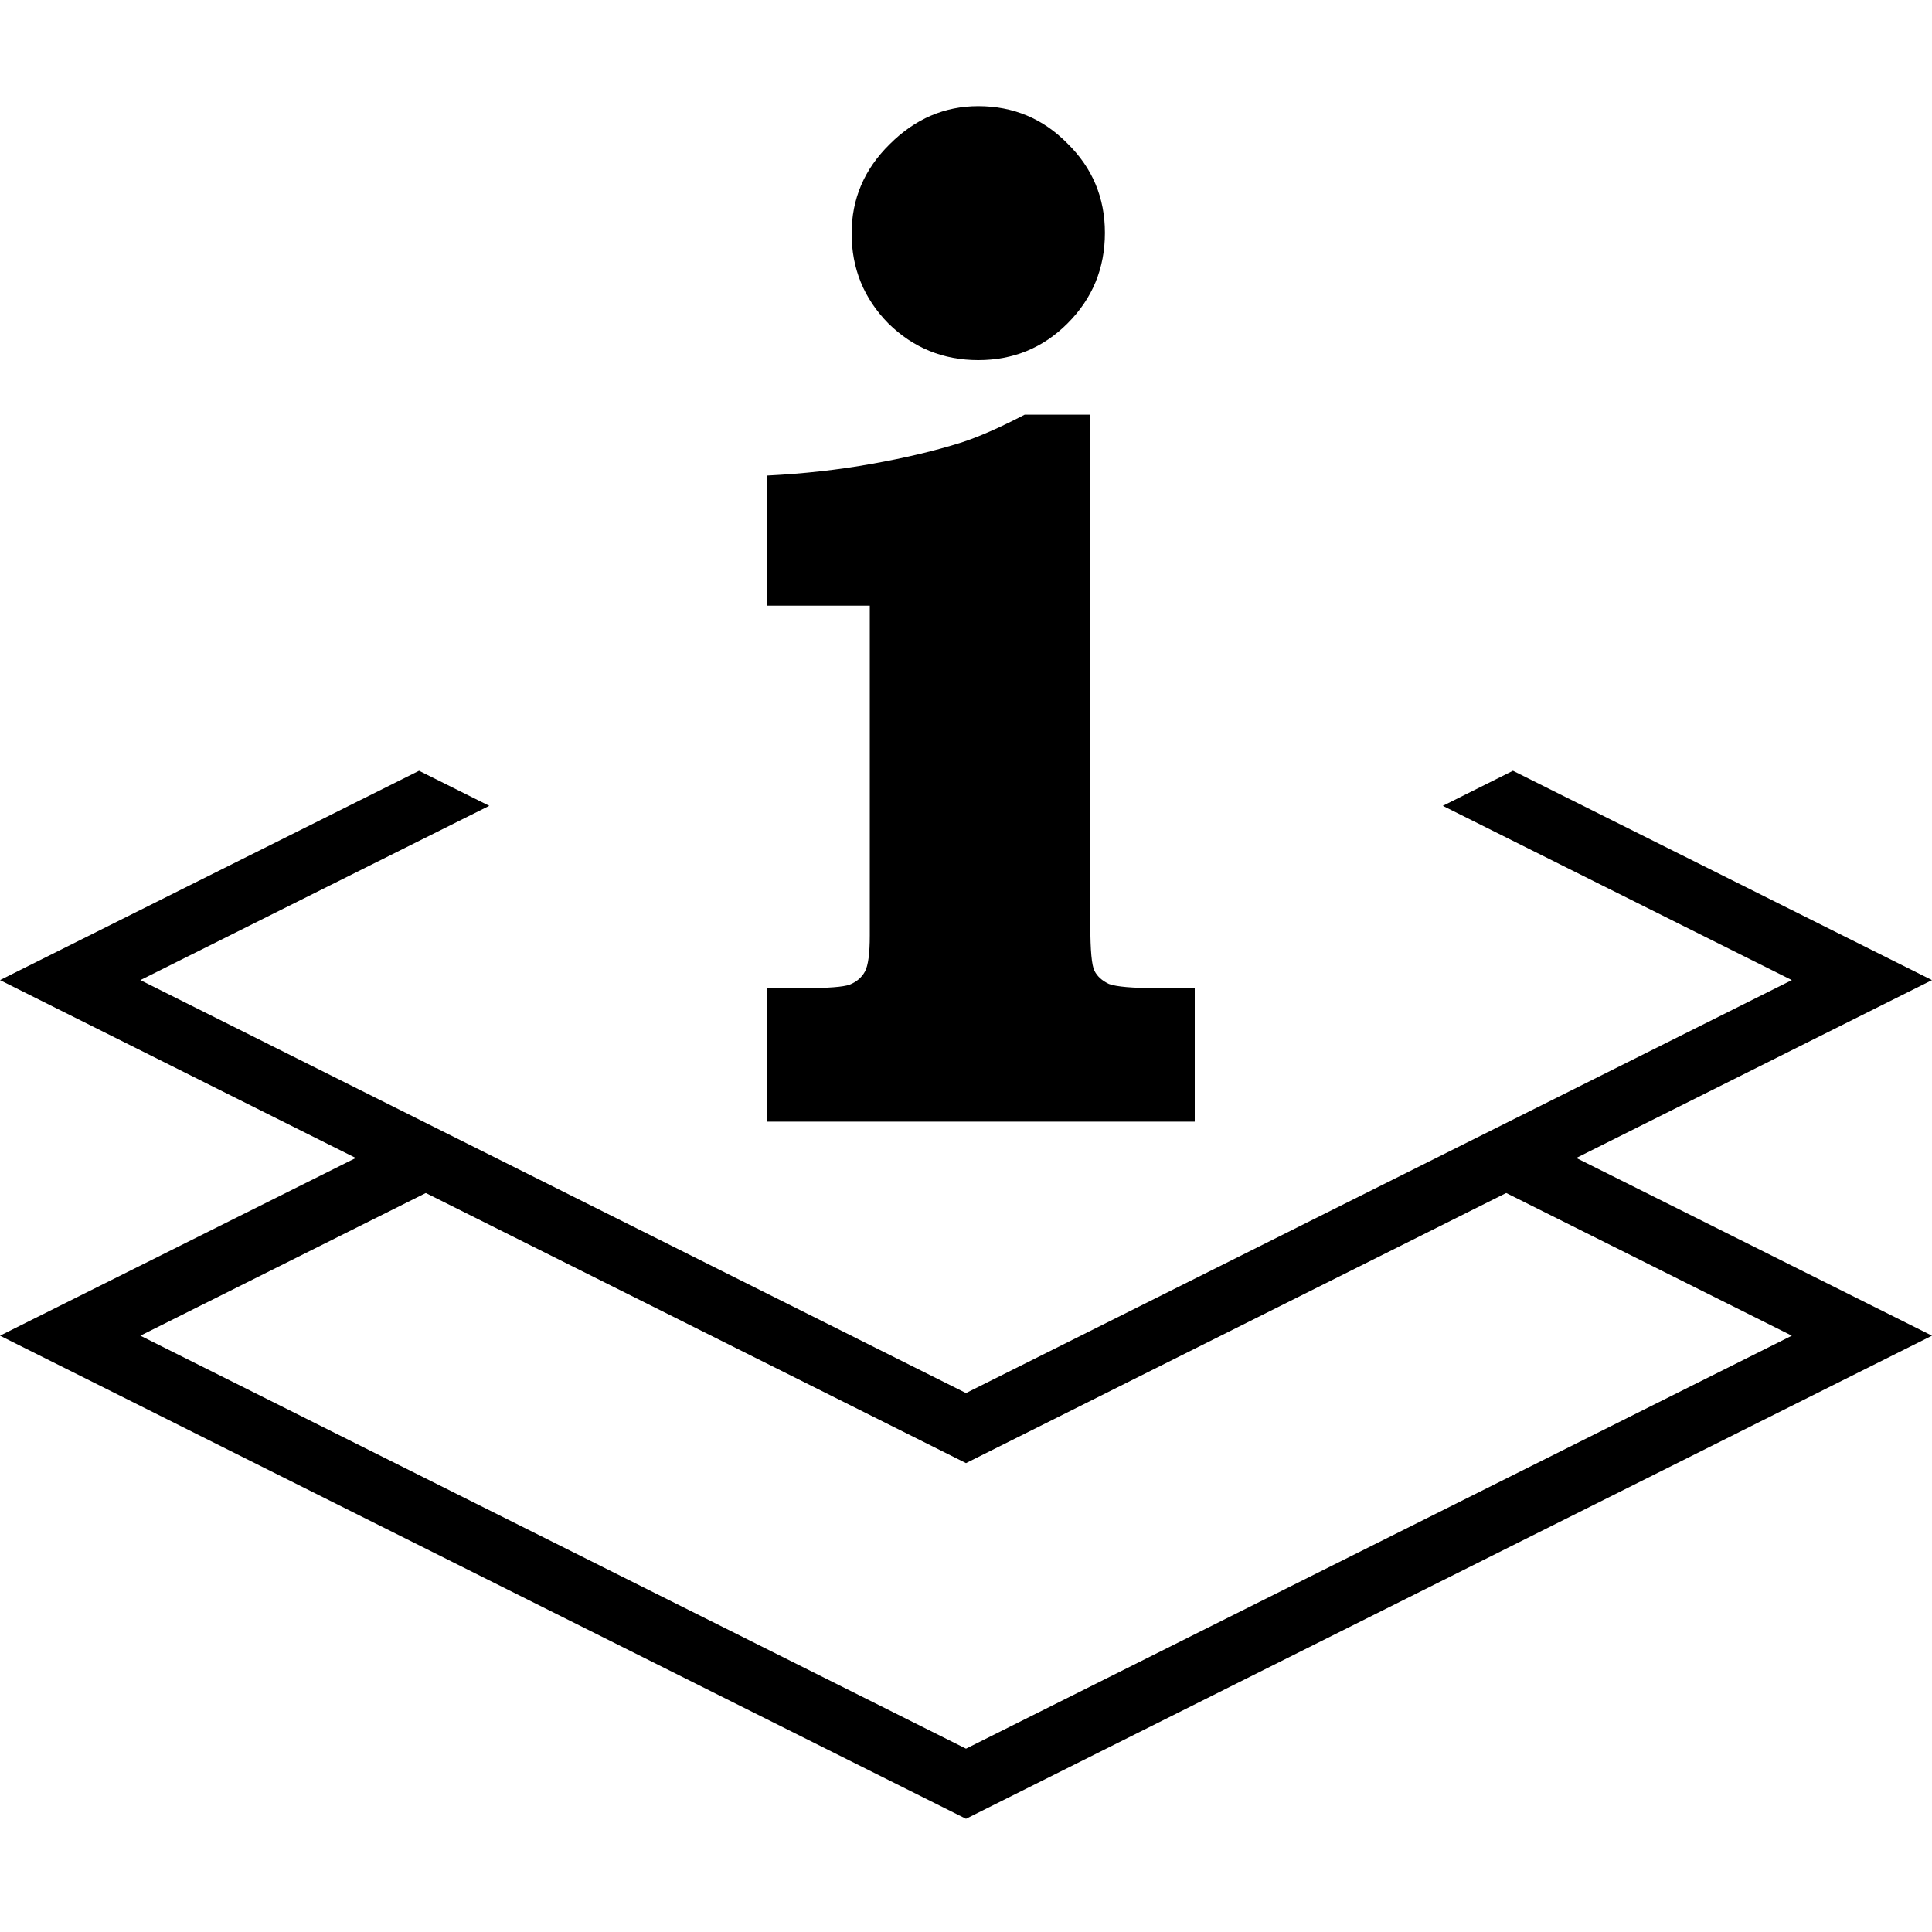 <?xml version="1.0" encoding="UTF-8" standalone="no"?>
<svg
   xmlns="http://www.w3.org/2000/svg"
   id="layers-info-icon"
   class="map-tool-icon-svg"
   version="1.1"
   viewBox="0 0 20 20"
>
<path
     d="M 15.957,11.807 15.23,12.169 18.549,13.827 10,18.102 1.453,13.827 4.77,12.169 4.044,11.807 0,13.827 10,18.828 20,13.827 Z"
     /><path
     d="M 15.662,7.979 14.936,8.342 18.549,10.146 10,14.421 1.453,10.146 5.065,8.342 4.338,7.979 0,10.146 l 10,5 10,-5 z"
     /><g><path
       d="m 10.127,1.099 q 0.544,0 0.924,0.387 0.387,0.38 0.387,0.924 0,0.551 -0.387,0.938 -0.38,0.38 -0.924,0.38 -0.544,0 -0.931,-0.38 -0.38,-0.387 -0.38,-0.931 0,-0.537 0.394,-0.924 0.394,-0.394 0.917,-0.394 z m 1.16,3.194 v 5.292 q 0,0.38 0.043,0.465 0.043,0.086 0.15,0.136 0.115,0.043 0.501,0.043 h 0.387 v 1.382 H 7.943 v -1.382 h 0.38 q 0.372,0 0.473,-0.036 0.107,-0.043 0.158,-0.136 0.05,-0.093 0.05,-0.372 V 6.27 H 7.943 V 4.923 Q 8.508,4.895 9.024,4.802 9.547,4.709 9.955,4.58 10.22,4.494 10.607,4.293 Z"
       /></g></svg>
